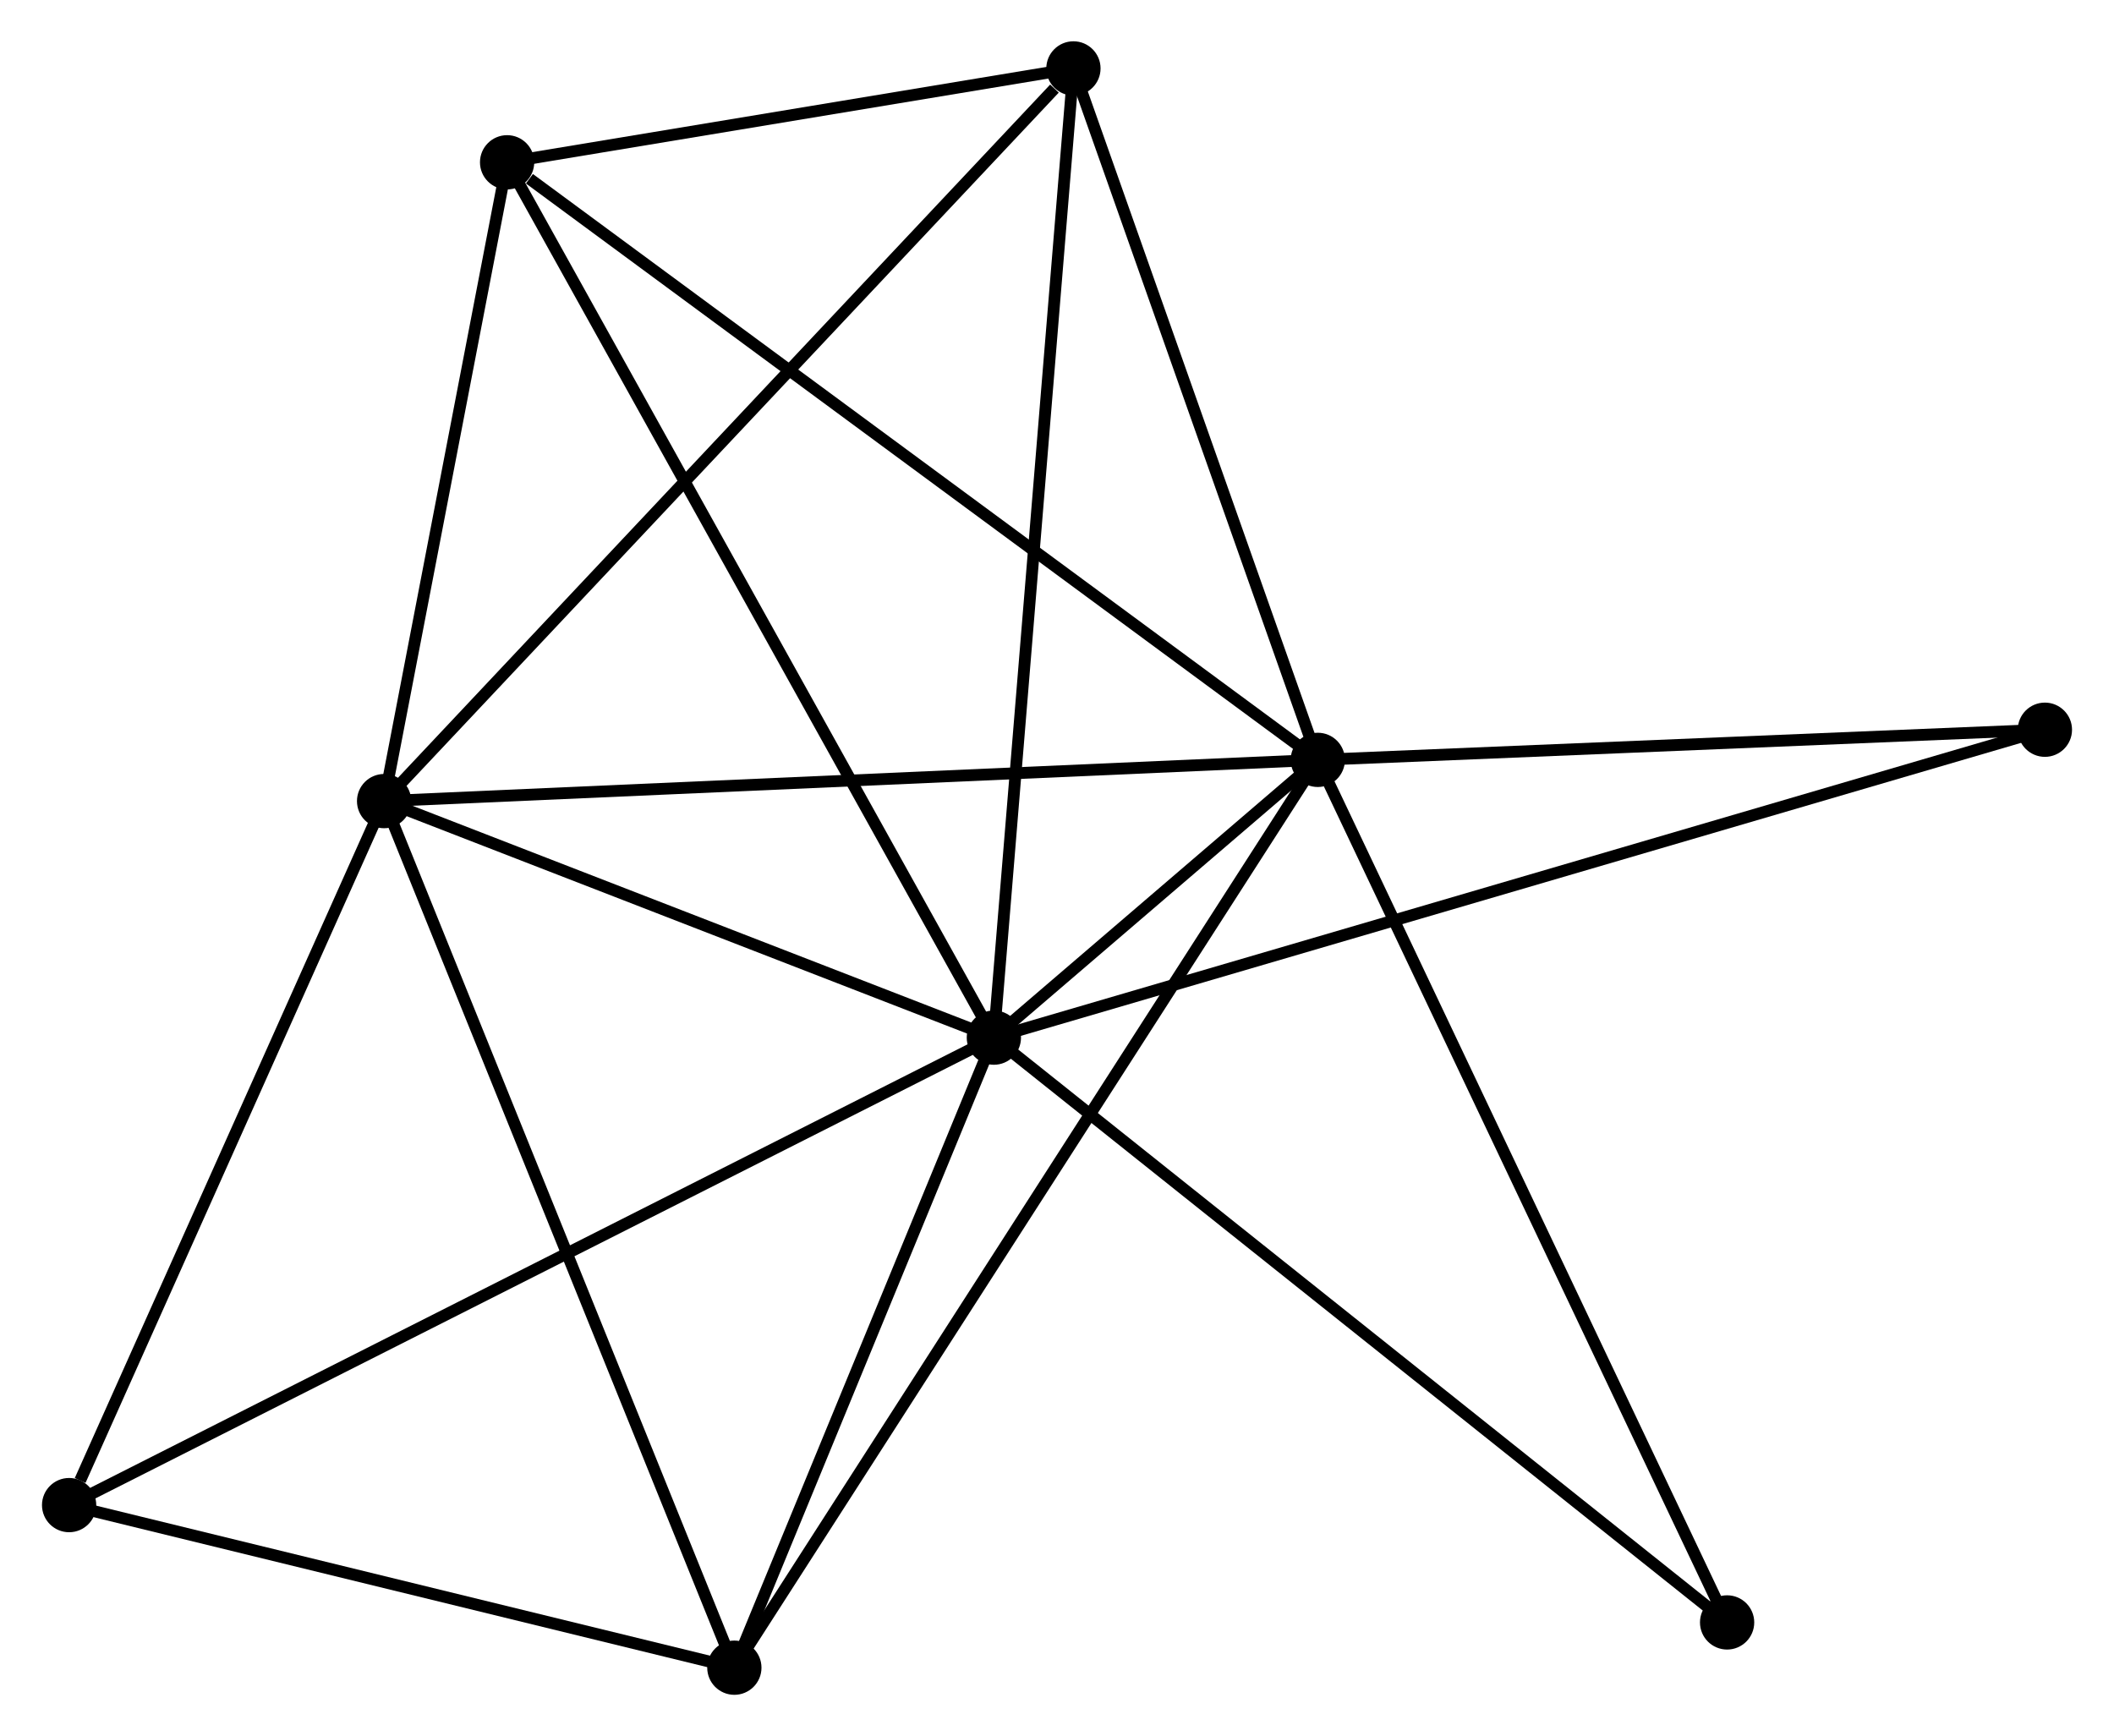 <?xml version="1.0" encoding="UTF-8" standalone="no"?>
<!DOCTYPE svg PUBLIC "-//W3C//DTD SVG 1.1//EN"
 "http://www.w3.org/Graphics/SVG/1.1/DTD/svg11.dtd">
<!-- Generated by graphviz version 2.36.0 (20140111.2315)
 -->
<!-- Title: %3 Pages: 1 -->
<svg width="179pt" height="147pt"
 viewBox="0.00 0.00 179.10 147.18" xmlns="http://www.w3.org/2000/svg" xmlns:xlink="http://www.w3.org/1999/xlink">
<g id="graph0" class="graph" transform="scale(1 1) rotate(0) translate(4 143.184)">
<title>%3</title>
<!-- 0 -->
<g id="node1" class="node"><title>0</title>
<ellipse fill="black" stroke="black" cx="80.198" cy="-55.215" rx="1.8" ry="1.8"/>
</g>
<!-- 1 -->
<g id="node2" class="node"><title>1</title>
<ellipse fill="black" stroke="black" cx="107.66" cy="-78.763" rx="1.8" ry="1.8"/>
</g>
<!-- 0&#45;&#45;1 -->
<g id="edge1" class="edge"><title>0&#45;&#45;1</title>
<path fill="none" stroke="black" d="M81.674,-56.481C86.398,-60.532 101.119,-73.154 106.04,-77.374"/>
</g>
<!-- 2 -->
<g id="node3" class="node"><title>2</title>
<ellipse fill="black" stroke="black" cx="28.503" cy="-75.268" rx="1.8" ry="1.8"/>
</g>
<!-- 0&#45;&#45;2 -->
<g id="edge2" class="edge"><title>0&#45;&#45;2</title>
<path fill="none" stroke="black" d="M78.478,-55.883C70.629,-58.927 38.254,-71.486 30.283,-74.578"/>
</g>
<!-- 3 -->
<g id="node4" class="node"><title>3</title>
<ellipse fill="black" stroke="black" cx="38.931" cy="-129.425" rx="1.8" ry="1.8"/>
</g>
<!-- 0&#45;&#45;3 -->
<g id="edge3" class="edge"><title>0&#45;&#45;3</title>
<path fill="none" stroke="black" d="M79.177,-57.05C73.468,-67.317 45.532,-117.556 39.916,-127.654"/>
</g>
<!-- 4 -->
<g id="node5" class="node"><title>4</title>
<ellipse fill="black" stroke="black" cx="58.197" cy="-1.8" rx="1.8" ry="1.8"/>
</g>
<!-- 0&#45;&#45;4 -->
<g id="edge4" class="edge"><title>0&#45;&#45;4</title>
<path fill="none" stroke="black" d="M79.466,-53.438C76.125,-45.328 62.347,-11.875 58.955,-3.639"/>
</g>
<!-- 5 -->
<g id="node6" class="node"><title>5</title>
<ellipse fill="black" stroke="black" cx="86.943" cy="-137.384" rx="1.8" ry="1.8"/>
</g>
<!-- 0&#45;&#45;5 -->
<g id="edge5" class="edge"><title>0&#45;&#45;5</title>
<path fill="none" stroke="black" d="M80.364,-57.246C81.298,-68.615 85.864,-124.242 86.782,-135.424"/>
</g>
<!-- 6 -->
<g id="node7" class="node"><title>6</title>
<ellipse fill="black" stroke="black" cx="1.8" cy="-15.584" rx="1.8" ry="1.8"/>
</g>
<!-- 0&#45;&#45;6 -->
<g id="edge6" class="edge"><title>0&#45;&#45;6</title>
<path fill="none" stroke="black" d="M78.56,-54.388C68.358,-49.23 13.605,-21.551 3.428,-16.407"/>
</g>
<!-- 7 -->
<g id="node8" class="node"><title>7</title>
<ellipse fill="black" stroke="black" cx="169.301" cy="-81.319" rx="1.8" ry="1.8"/>
</g>
<!-- 0&#45;&#45;7 -->
<g id="edge7" class="edge"><title>0&#45;&#45;7</title>
<path fill="none" stroke="black" d="M82.059,-55.761C93.655,-59.158 155.884,-77.389 167.45,-80.777"/>
</g>
<!-- 8 -->
<g id="node9" class="node"><title>8</title>
<ellipse fill="black" stroke="black" cx="142.36" cy="-5.638" rx="1.8" ry="1.8"/>
</g>
<!-- 0&#45;&#45;8 -->
<g id="edge8" class="edge"><title>0&#45;&#45;8</title>
<path fill="none" stroke="black" d="M81.734,-53.99C90.26,-47.19 131.688,-14.149 140.649,-7.003"/>
</g>
<!-- 1&#45;&#45;2 -->
<g id="edge9" class="edge"><title>1&#45;&#45;2</title>
<path fill="none" stroke="black" d="M105.704,-78.677C94.752,-78.193 41.164,-75.827 30.392,-75.351"/>
</g>
<!-- 1&#45;&#45;3 -->
<g id="edge10" class="edge"><title>1&#45;&#45;3</title>
<path fill="none" stroke="black" d="M105.961,-80.016C96.535,-86.964 50.73,-120.728 40.823,-128.03"/>
</g>
<!-- 1&#45;&#45;4 -->
<g id="edge11" class="edge"><title>1&#45;&#45;4</title>
<path fill="none" stroke="black" d="M106.627,-77.156C100.19,-67.14 65.645,-13.389 59.225,-3.399"/>
</g>
<!-- 1&#45;&#45;5 -->
<g id="edge12" class="edge"><title>1&#45;&#45;5</title>
<path fill="none" stroke="black" d="M106.971,-80.714C103.826,-89.614 90.851,-126.327 87.656,-135.366"/>
</g>
<!-- 1&#45;&#45;7 -->
<g id="edge13" class="edge"><title>1&#45;&#45;7</title>
<path fill="none" stroke="black" d="M109.711,-78.848C119.07,-79.236 157.674,-80.837 167.179,-81.231"/>
</g>
<!-- 1&#45;&#45;8 -->
<g id="edge14" class="edge"><title>1&#45;&#45;8</title>
<path fill="none" stroke="black" d="M108.518,-76.956C113.319,-66.839 136.81,-17.334 141.532,-7.383"/>
</g>
<!-- 2&#45;&#45;3 -->
<g id="edge15" class="edge"><title>2&#45;&#45;3</title>
<path fill="none" stroke="black" d="M28.85,-77.07C30.434,-85.292 36.965,-119.21 38.572,-127.561"/>
</g>
<!-- 2&#45;&#45;4 -->
<g id="edge16" class="edge"><title>2&#45;&#45;4</title>
<path fill="none" stroke="black" d="M29.237,-73.452C33.346,-63.287 53.448,-13.55 57.489,-3.553"/>
</g>
<!-- 2&#45;&#45;5 -->
<g id="edge17" class="edge"><title>2&#45;&#45;5</title>
<path fill="none" stroke="black" d="M29.948,-76.803C37.963,-85.323 76.91,-126.72 85.334,-135.674"/>
</g>
<!-- 2&#45;&#45;6 -->
<g id="edge18" class="edge"><title>2&#45;&#45;6</title>
<path fill="none" stroke="black" d="M27.733,-73.546C23.902,-64.983 6.92,-27.028 2.735,-17.673"/>
</g>
<!-- 3&#45;&#45;5 -->
<g id="edge19" class="edge"><title>3&#45;&#45;5</title>
<path fill="none" stroke="black" d="M40.994,-129.767C48.892,-131.076 77.15,-135.761 84.941,-137.052"/>
</g>
<!-- 4&#45;&#45;6 -->
<g id="edge20" class="edge"><title>4&#45;&#45;6</title>
<path fill="none" stroke="black" d="M56.321,-2.259C47.758,-4.351 12.438,-12.984 3.741,-15.109"/>
</g>
</g>
</svg>

